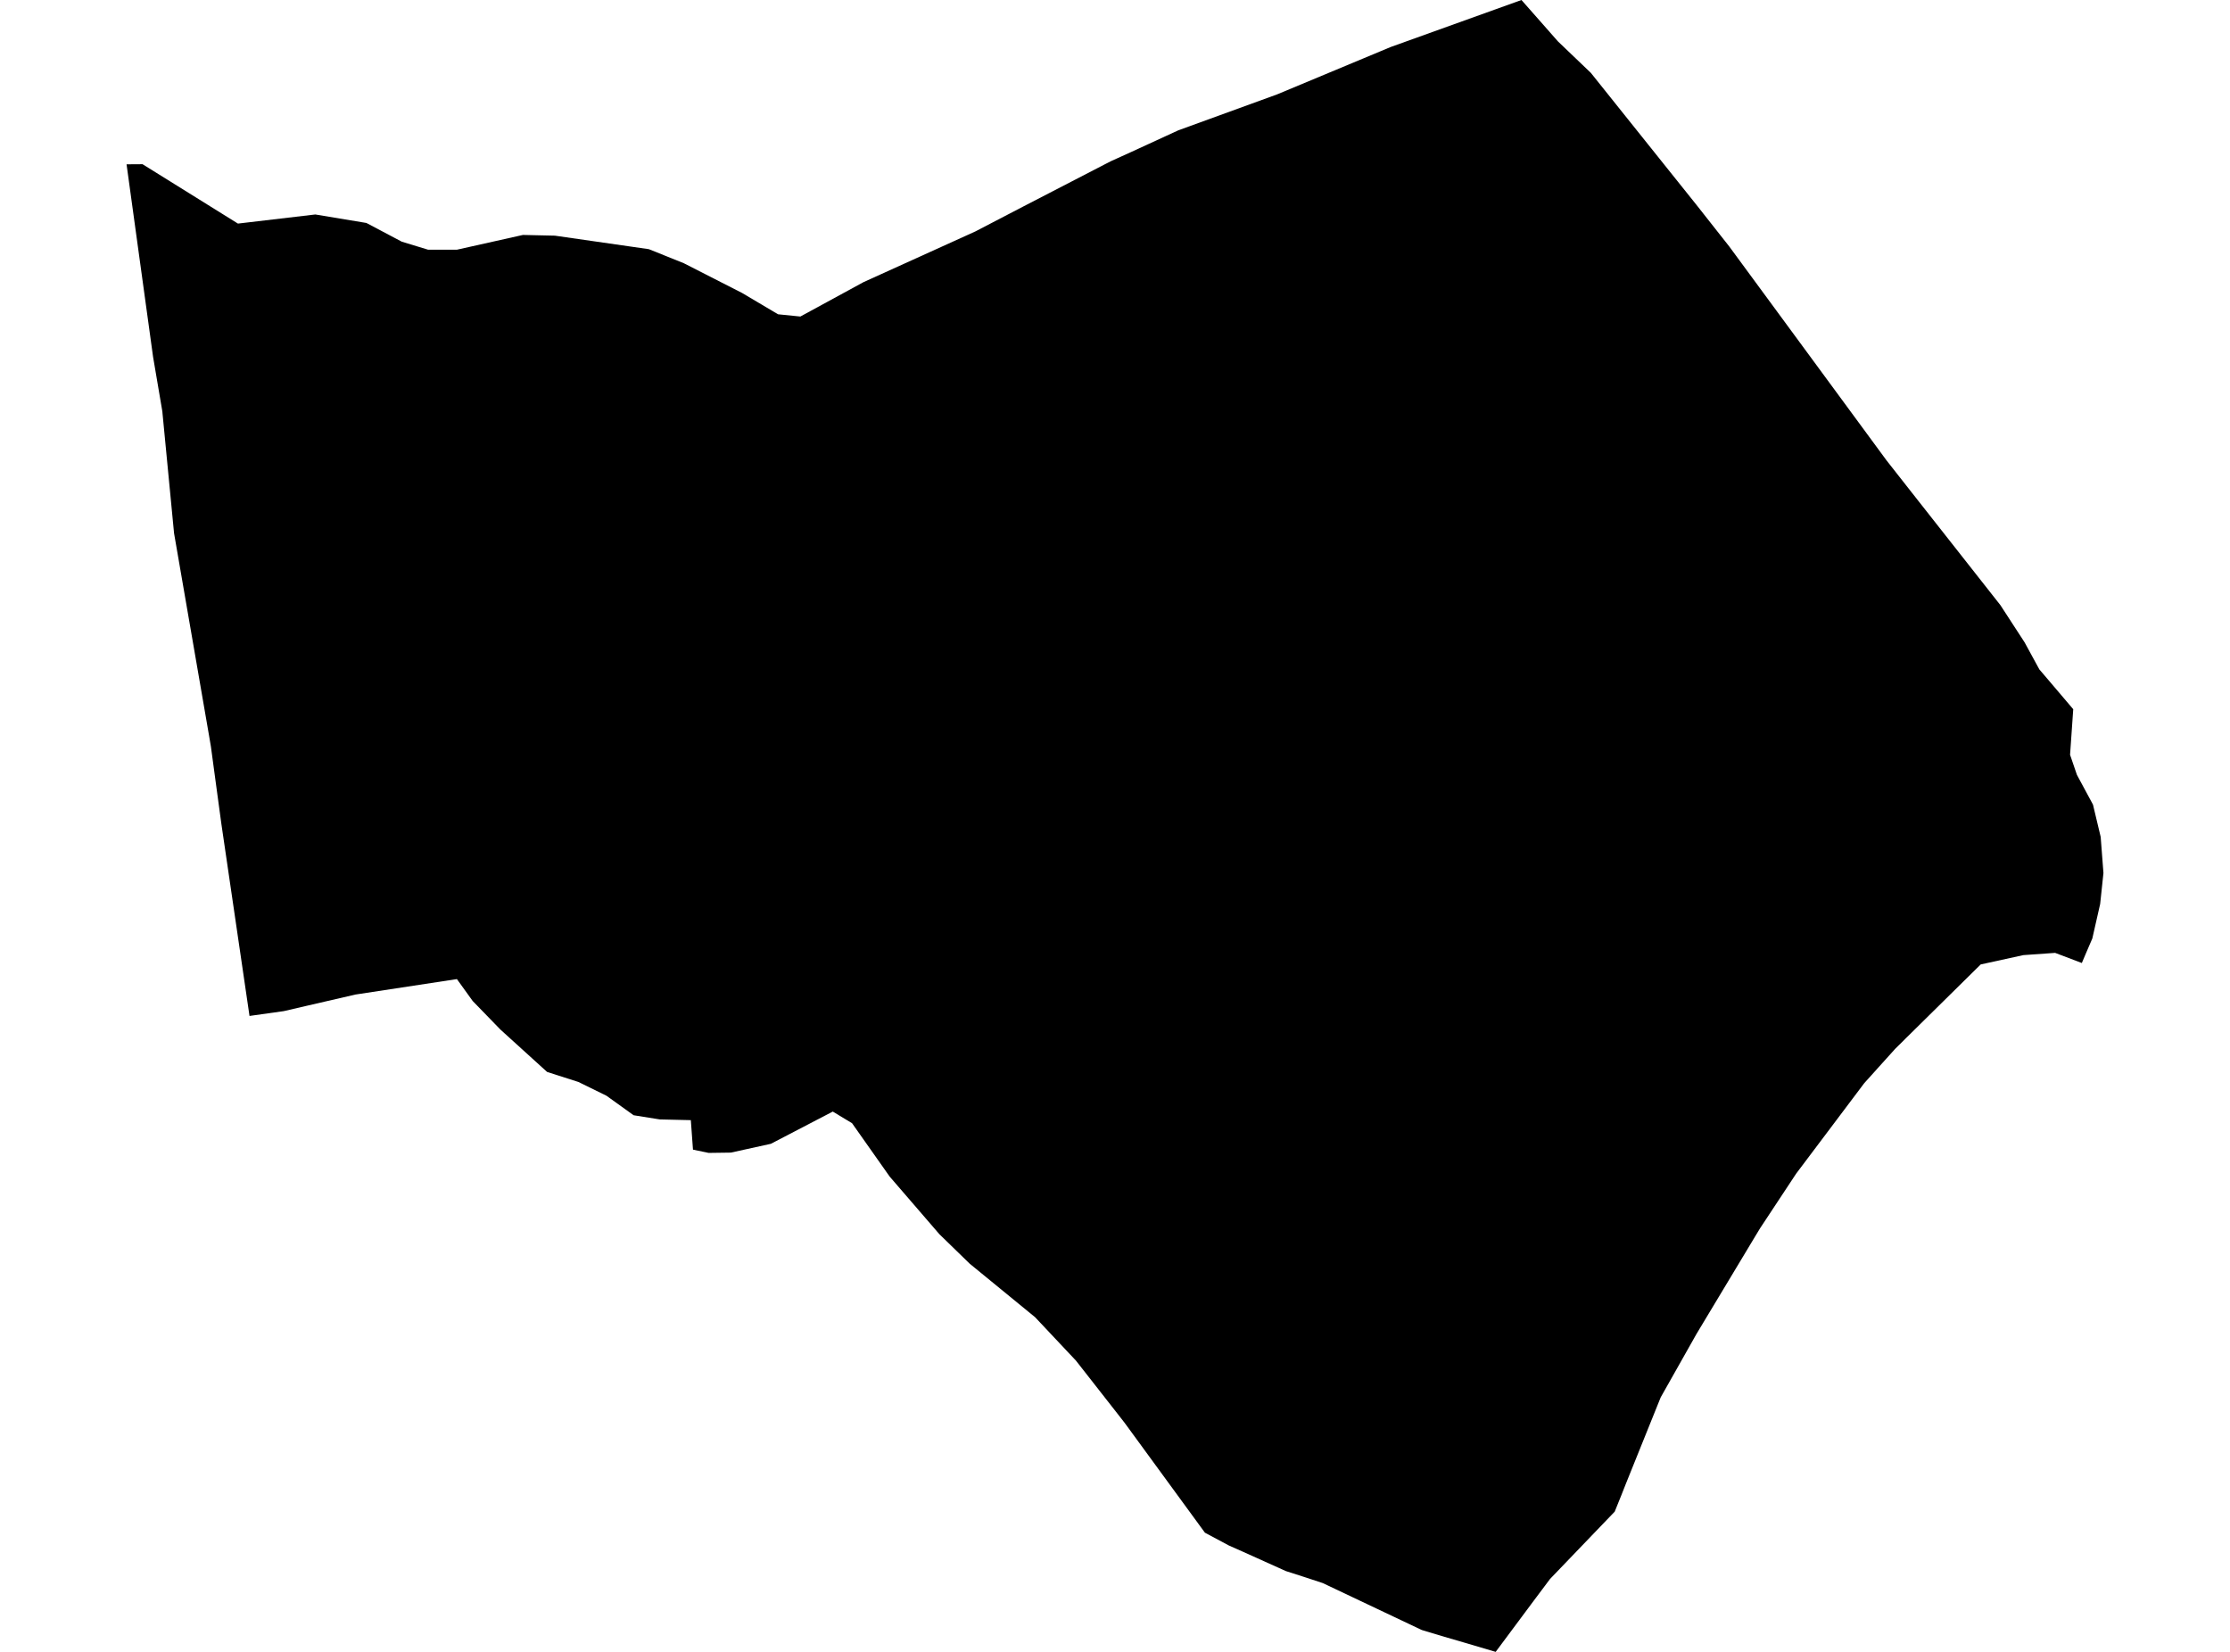 <?xml version='1.0'?>
<svg  baseProfile = 'tiny' width = '540' height = '400' stroke-linecap = 'round' stroke-linejoin = 'round' version='1.1' xmlns='http://www.w3.org/2000/svg'>
<path id='0611101001' title='0611101001'  d='M 493.835 162.097 496.438 165.146 502.04 171.74 501.272 182.771 502.933 187.63 506.824 194.844 508.684 202.652 509.353 211.403 508.56 218.889 506.676 227.194 506.676 227.219 504.99 231.135 504.122 233.193 504.147 233.242 504.122 233.193 497.652 230.739 495.917 230.863 489.943 231.284 479.631 233.54 461.485 251.438 460.419 252.504 458.932 253.966 456.453 256.718 454.817 258.528 453.106 260.436 451.445 262.271 434.936 284.209 426.21 297.422 425.144 299.182 410.816 323.004 402.139 338.374 393.736 359.222 392.62 362.048 391.009 366.039 375.342 382.35 371.351 387.68 362.179 400 354.544 397.744 349.784 396.356 344.331 394.72 344.108 394.621 320.31 383.342 316.319 382.028 315.253 381.681 311.386 380.441 300.875 375.706 297.578 374.244 291.877 371.195 291.777 371.145 272.392 344.621 270.83 342.613 260.543 329.474 250.652 318.964 234.812 305.999 227.474 298.86 215.476 284.953 215.451 284.928 206.329 271.988 201.693 269.187 201.668 269.162 186.671 276.971 176.978 279.103 171.599 279.177 167.806 278.384 167.286 271.244 159.774 271.071 153.428 270.055 146.909 265.369 146.884 265.345 146.785 265.295 140.067 261.998 132.481 259.569 121.227 249.355 121.177 249.306 121.103 249.232 114.46 242.39 110.642 237.085 86.076 240.828 74.375 243.53 68.723 244.844 60.419 246.009 53.602 199.479 52.065 188.151 51.073 180.788 50.627 178.161 42.149 129.127 39.348 100.05 39.323 99.727 39.224 99.108 37.067 86.415 30.647 39.787 34.514 39.762 57.618 54.14 76.358 51.934 88.728 53.991 97.305 58.528 103.651 60.461 110.667 60.461 126.631 56.891 134.365 57.065 157.122 60.337 165.575 63.733 179.705 70.947 188.406 76.103 193.81 76.648 209.105 68.319 236.175 56.049 247.652 50.074 267.682 39.712 269.095 38.994 273.904 36.812 285.332 31.557 309.254 22.856 336.77 11.378 368.426 0 377.276 10.04 385.233 17.65 410.816 49.628 418.748 59.693 456.824 111.477 462.898 119.212 484.415 146.554 490.265 155.553 493.835 162.097 Z' />
</svg>